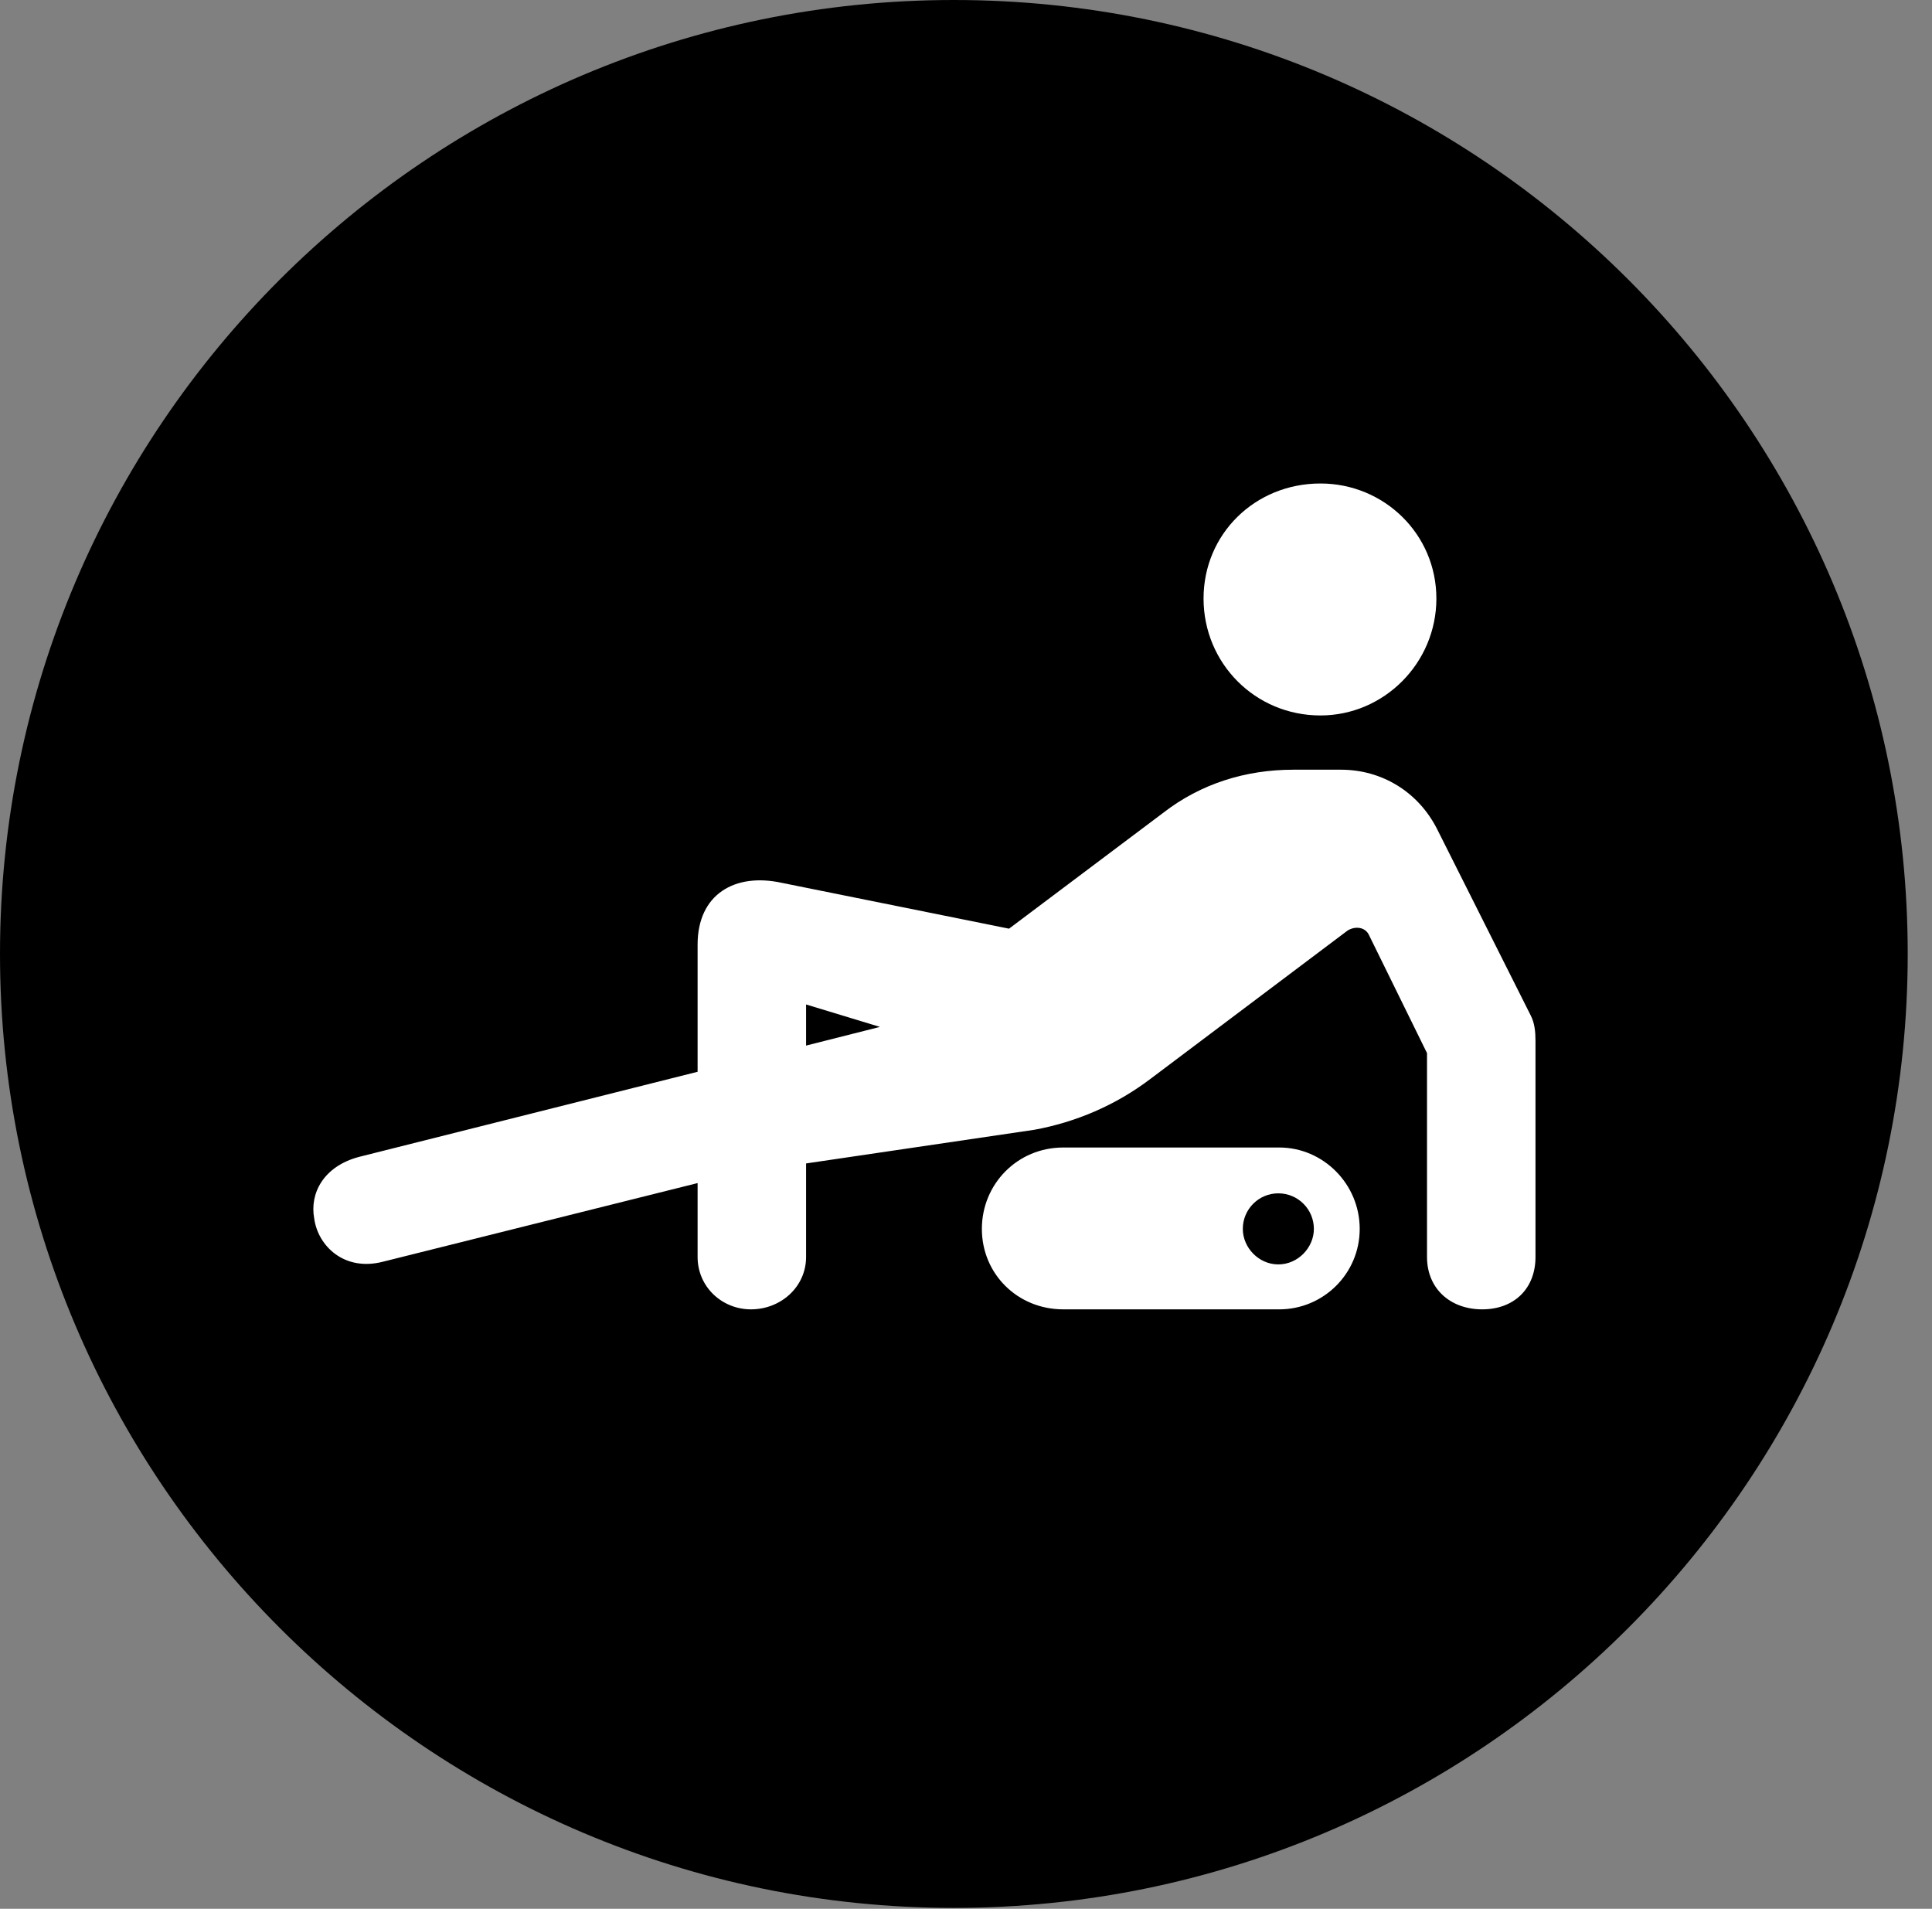<svg version="1.1" xmlns="http://www.w3.org/2000/svg" xmlns:xlink="http://www.w3.org/1999/xlink" viewBox="0 0 28.246 27.904">
 <rect x="0" y="0" width="28.246" height="27.904" fill="#808080" stroke="none"/>
 <g>
  
  <path d="M13.945 27.891C21.643 27.891 27.891 21.629 27.891 13.945C27.891 6.248 21.643 0 13.945 0C6.262 0 0 6.248 0 13.945C0 21.629 6.262 27.891 13.945 27.891Z" style="fill:hsl(0 0 0/0.85)"></path>
  <path d="M19.305 10.459C18.348 10.459 17.596 9.693 17.596 8.75C17.596 7.807 18.348 7.068 19.305 7.068C20.234 7.068 21 7.807 21 8.75C21 9.693 20.234 10.459 19.305 10.459ZM5.605 18.443C5.031 18.594 4.648 18.211 4.594 17.814C4.525 17.445 4.73 17.049 5.25 16.912L10.199 15.668L10.199 13.809C10.199 13.07 10.746 12.756 11.43 12.906L14.752 13.576L17.008 11.881C17.555 11.457 18.211 11.252 18.908 11.252L19.605 11.252C20.207 11.252 20.74 11.58 21.014 12.127L22.381 14.848C22.436 14.957 22.449 15.08 22.449 15.217L22.449 18.375C22.449 18.84 22.135 19.141 21.67 19.141C21.205 19.141 20.863 18.84 20.863 18.375L20.863 15.395L20.016 13.672C19.961 13.549 19.811 13.535 19.701 13.604L16.83 15.764C16.311 16.16 15.723 16.406 15.121 16.516L11.785 17.008L11.785 18.375C11.785 18.812 11.416 19.141 10.979 19.141C10.555 19.141 10.199 18.812 10.199 18.375L10.199 17.295ZM11.785 15.285L12.865 15.012L11.785 14.684ZM15.545 19.141C14.875 19.141 14.355 18.621 14.355 17.965C14.355 17.309 14.875 16.775 15.545 16.775L18.703 16.775C19.346 16.775 19.879 17.309 19.879 17.965C19.879 18.621 19.346 19.141 18.703 19.141ZM18.689 18.484C18.977 18.484 19.209 18.238 19.209 17.965C19.209 17.678 18.977 17.445 18.689 17.445C18.402 17.445 18.17 17.678 18.17 17.965C18.17 18.238 18.402 18.484 18.689 18.484Z" style="fill:white"></path>
 </g>
</svg>